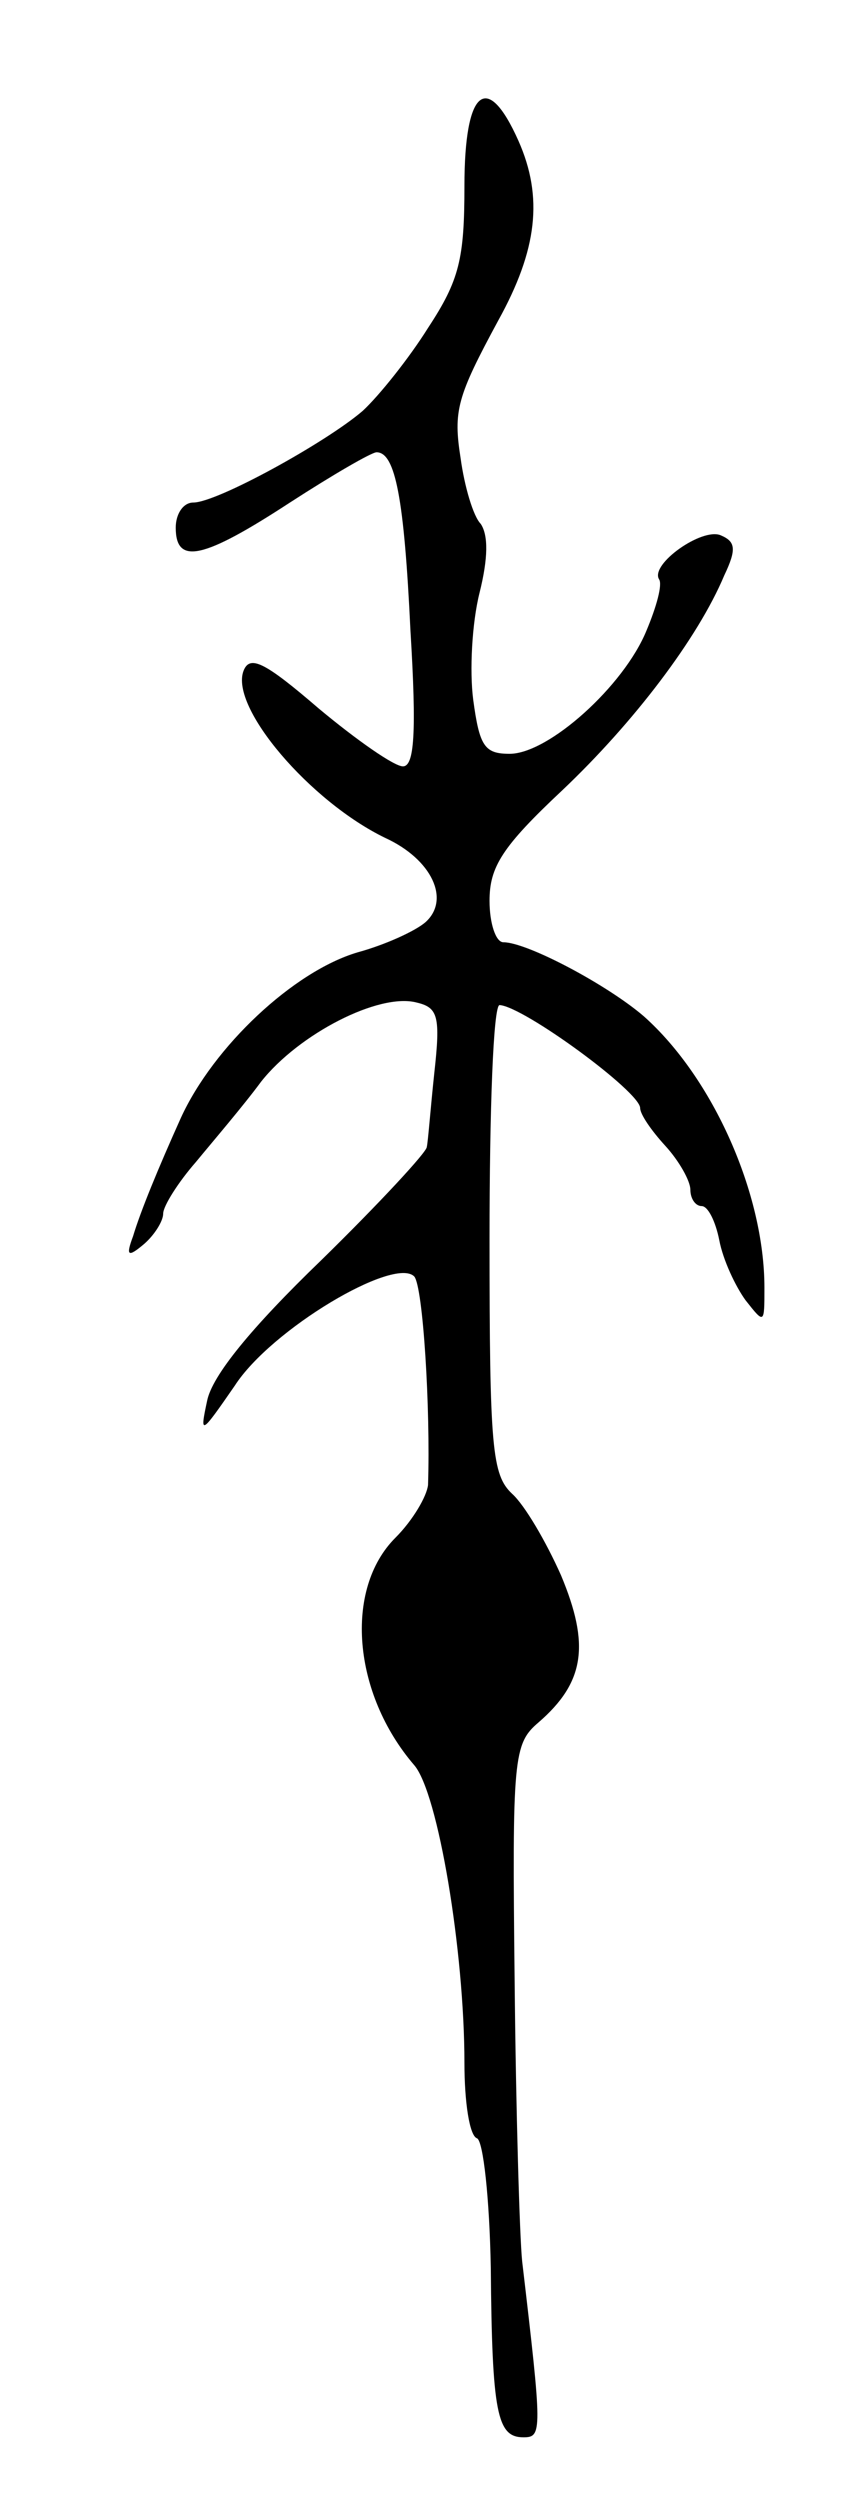 <svg version="1.0" xmlns="http://www.w3.org/2000/svg"
 width="67pt" height="199pt" viewBox="0 0 67 199"
 preserveAspectRatio="xMidYMid meet">
<g transform="translate(0,199) scale(0.1,-0.1)"
fill="#000000" stroke="none">
<path d="M370 1842 c0 -58 -4 -75 -29 -113 -15 -24 -39 -54 -52 -66 -29 -25
-116 -73 -135 -73 -8 0 -14 -9 -14 -20 0 -30 22 -25 91 20 34 22 65 40 69 40
15 0 22 -37 27 -142 5 -82 3 -108 -6 -108 -7 0 -37 21 -67 46 -43 37 -55 43
-60 30 -11 -29 53 -104 113 -133 37 -17 52 -49 32 -67 -8 -7 -32 -18 -54 -24
-51 -15 -115 -75 -141 -132 -18 -40 -32 -74 -38 -94 -6 -16 -4 -17 9 -6 8 7
15 18 15 24 0 6 12 25 26 41 14 17 38 45 52 64 30 38 94 71 124 63 17 -4 19
-11 14 -56 -3 -28 -5 -55 -6 -59 0 -4 -38 -45 -84 -90 -56 -54 -87 -92 -91
-112 -6 -28 -5 -27 22 12 29 45 127 103 143 87 7 -8 13 -105 11 -166 -1 -9
-12 -28 -26 -42 -41 -41 -34 -124 15 -181 19 -22 40 -148 40 -237 0 -31 4 -58
10 -60 5 -2 10 -48 11 -103 1 -116 5 -135 26 -135 15 0 15 4 -1 140 -2 19 -5
120 -6 223 -2 178 -1 189 19 206 37 32 41 62 18 117 -12 27 -29 56 -39 65 -16
15 -18 36 -18 203 0 102 3 186 8 186 19 -1 112 -69 112 -82 0 -5 9 -18 20 -30
11 -12 20 -28 20 -35 0 -7 4 -13 9 -13 5 0 11 -12 14 -27 3 -16 13 -37 21 -48
15 -19 15 -19 15 10 0 75 -41 167 -96 216 -29 25 -93 59 -112 59 -6 0 -11 15
-11 33 0 27 10 43 58 88 57 54 108 121 129 171 10 21 9 27 -3 32 -15 6 -56
-23 -49 -35 3 -4 -2 -22 -10 -41 -18 -44 -78 -98 -109 -98 -20 0 -24 6 -29 43
-3 23 -1 61 5 85 7 28 7 46 1 55 -6 6 -13 30 -16 52 -6 38 -3 49 30 110 31 56
36 98 16 143 -25 56 -43 41 -43 -36z"/>
</g>
</svg>
